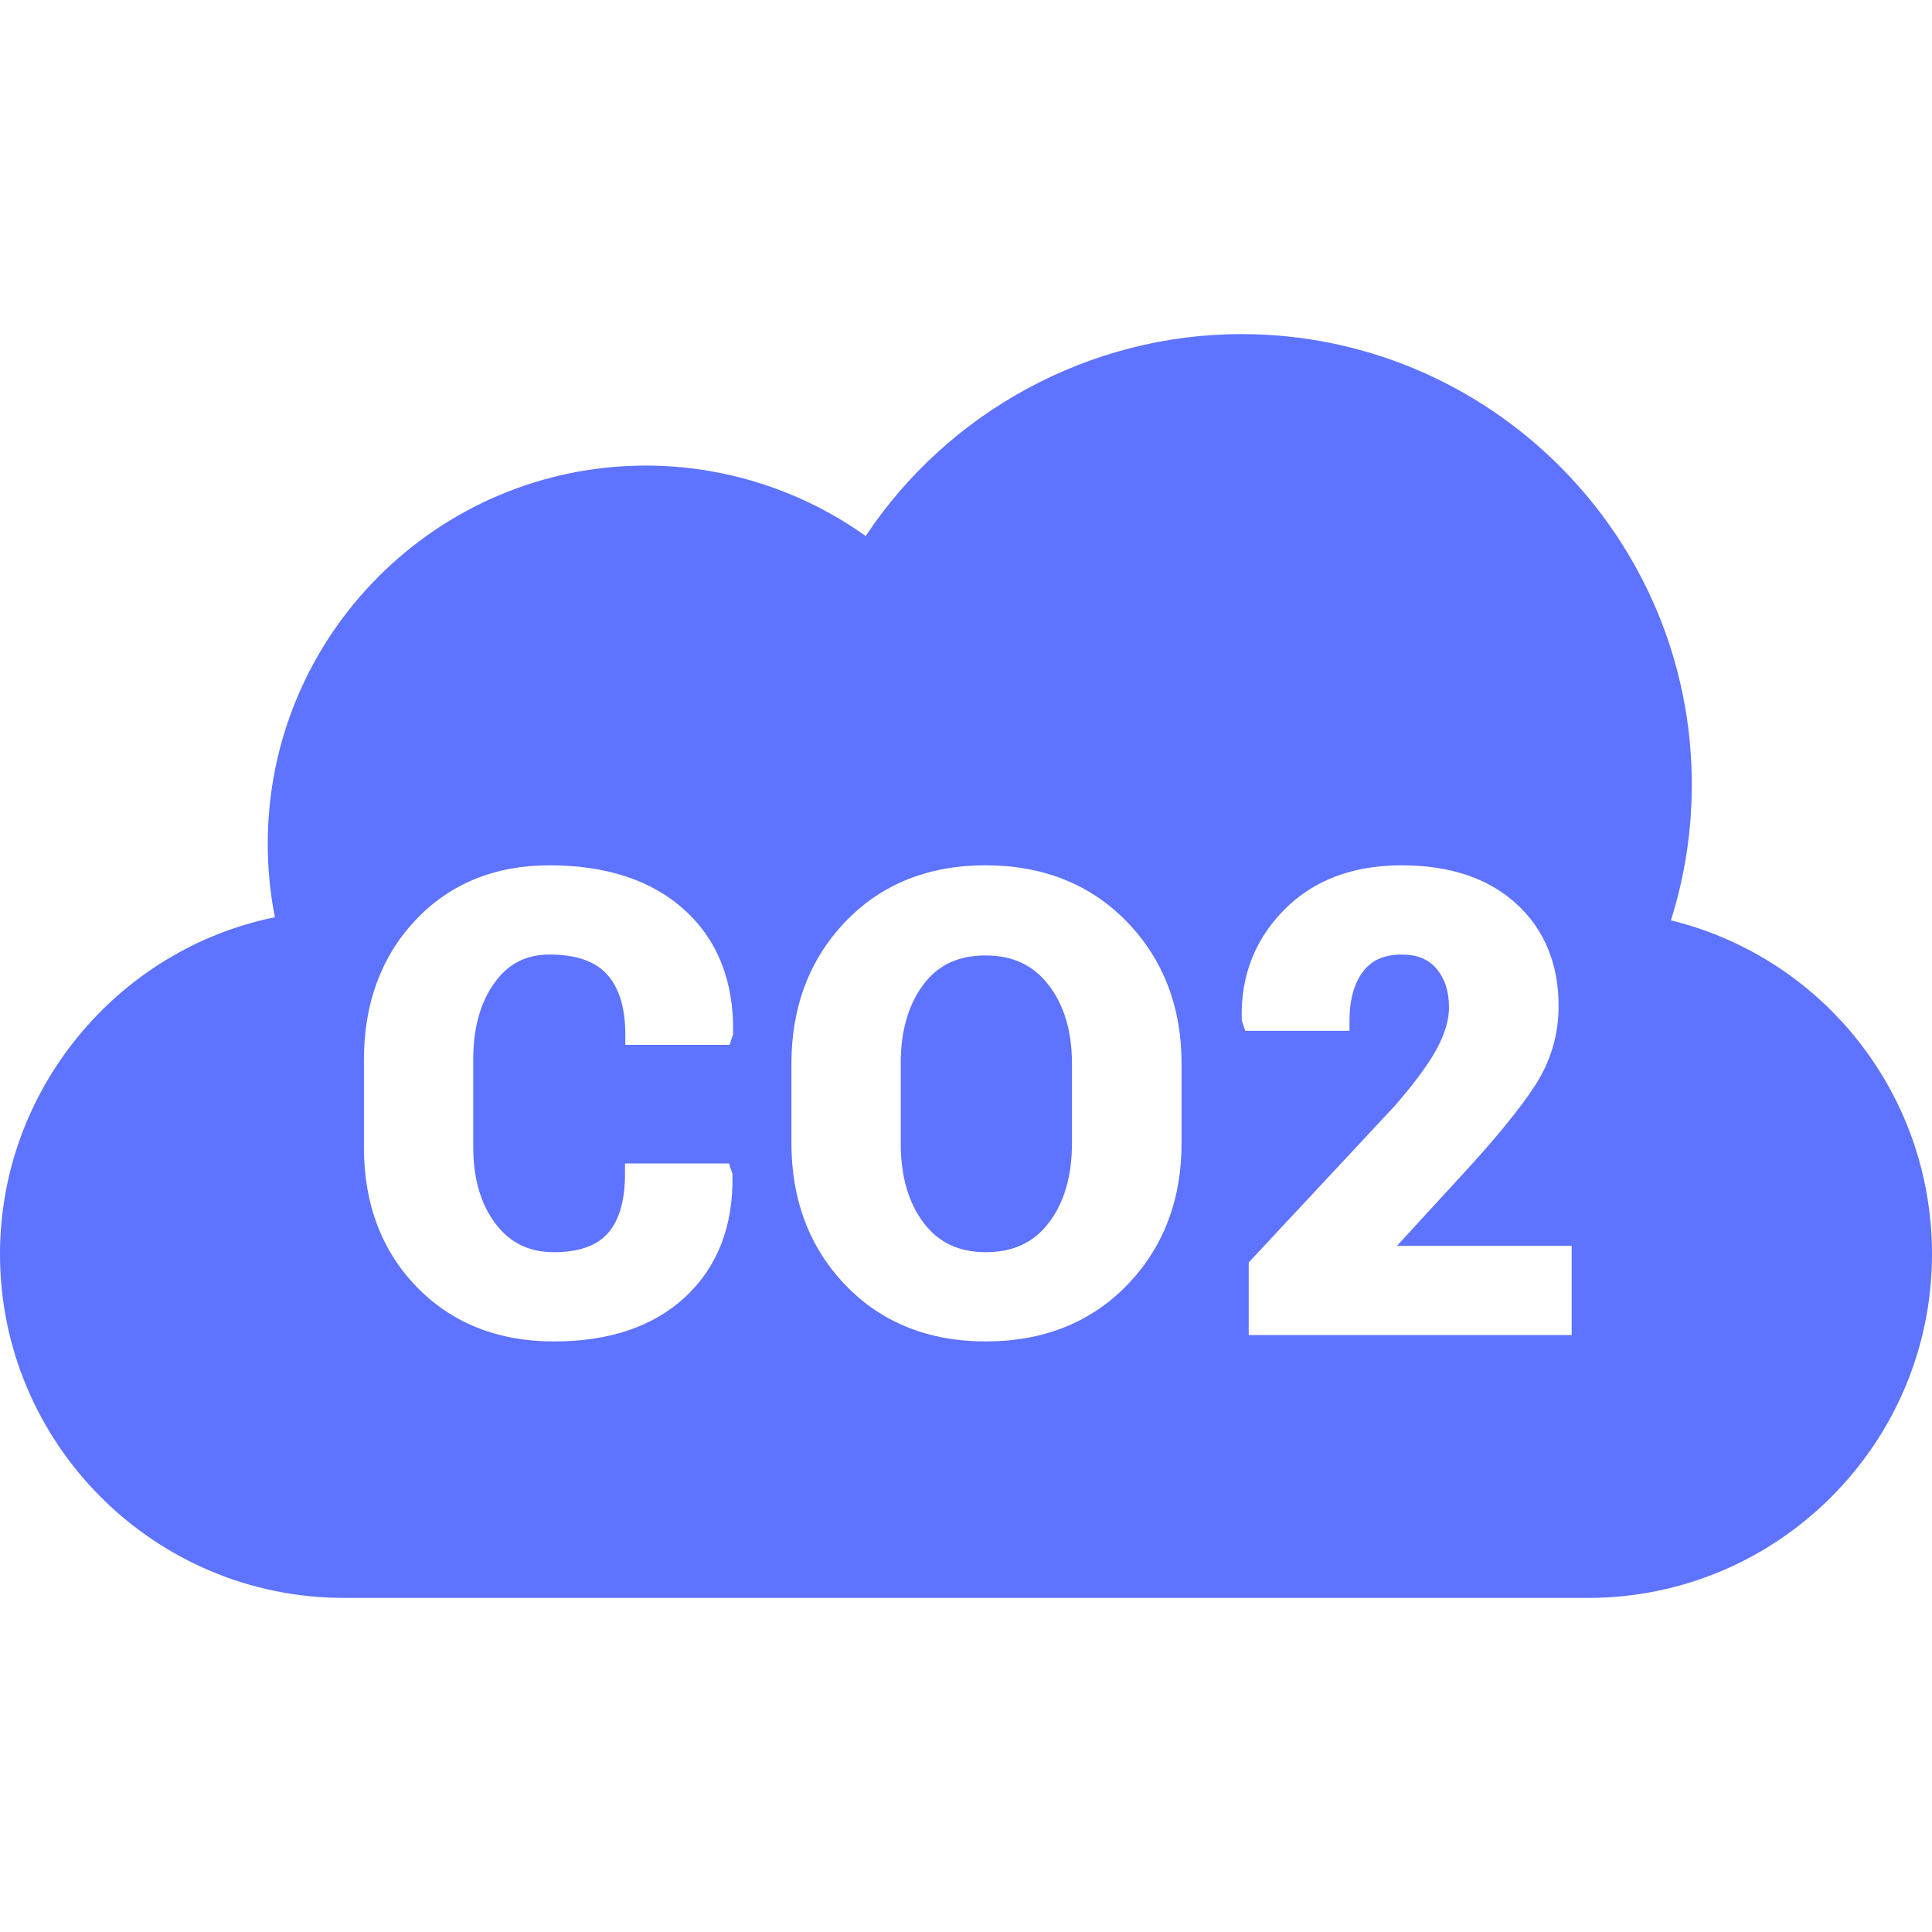 <?xml version="1.0" encoding="iso-8859-1"?>
<!-- Generator: Adobe Illustrator 17.1.0, SVG Export Plug-In . SVG Version: 6.00 Build 0)  -->
<!DOCTYPE svg PUBLIC "-//W3C//DTD SVG 1.1//EN" "http://www.w3.org/Graphics/SVG/1.1/DTD/svg11.dtd">
<svg xmlns="http://www.w3.org/2000/svg" xmlns:xlink="http://www.w3.org/1999/xlink" version="1.1" id="Capa_1" x="0px" y="0px" viewBox="0 0 463.01 463.01" style="enable-background:new 0 0 463.01 463.01;" xml:space="preserve" width="512px" height="512px">
<g>
	<path d="M236.234,300.093c6.524,0,11.451-2.283,15.063-6.979c3.716-4.83,5.6-11.241,5.6-19.055v-19.266   c0-7.662-1.905-13.996-5.664-18.825c-3.66-4.704-8.59-6.99-15.071-6.99c-6.465,0-11.315,2.265-14.829,6.923   c-3.629,4.812-5.469,11.168-5.469,18.893v19.266c0,7.819,1.863,14.234,5.537,19.066   C224.961,297.813,229.814,300.093,236.234,300.093z" fill="#5e73ff"/>
	<path d="M400.444,220.561c3.321-10.508,5.001-21.422,5.001-32.523c0-59.535-48.435-107.97-107.969-107.97   c-36.11,0-70.11,18.412-90.006,48.394c-15.298-10.923-33.797-16.886-52.667-16.886c-49.978,0-90.638,40.66-90.638,90.639   c0,5.925,0.575,11.824,1.712,17.602C27.97,227.549,0,261.358,0,300.538c0,45.438,36.966,82.404,82.403,82.404h298.205   c45.437,0,82.402-36.967,82.402-82.404C463.01,262.331,437.021,229.555,400.444,220.561z M175.683,247.879l-0.835,2.513h-24.989   v-2.5c0-6.322-1.474-11.162-4.382-14.387c-2.841-3.149-7.485-4.746-13.804-4.746c-5.562,0-9.855,2.197-13.125,6.717   c-3.407,4.706-5.134,10.859-5.134,18.29v21.175c0,7.504,1.813,13.69,5.389,18.388c3.464,4.552,8.031,6.765,13.962,6.765   c5.876,0,10.211-1.52,12.883-4.518c2.745-3.08,4.137-7.876,4.137-14.251v-2.5H174.7l0.837,2.511l0.006,0.384   c0.205,12.095-3.578,21.863-11.244,29.035c-7.608,7.118-18.218,10.727-31.535,10.727c-13.415,0-24.482-4.396-32.896-13.068   c-8.395-8.648-12.651-19.895-12.651-33.425v-21.05c0-13.465,4.149-24.702,12.333-33.397c8.226-8.739,19.033-13.17,32.122-13.17   c13.69,0,24.598,3.613,32.42,10.74c7.9,7.199,11.801,17.086,11.596,29.386L175.683,247.879z M283.166,273.968   c0,13.624-4.391,25.065-13.051,34.006c-8.681,8.963-20.079,13.507-33.881,13.507c-13.709,0-25.025-4.547-33.633-13.515   c-8.582-8.939-12.934-20.378-12.934-33.998v-19.084c0-13.569,4.337-24.994,12.892-33.957c8.586-8.995,19.891-13.557,33.602-13.557   c13.799,0,25.211,4.557,33.918,13.544c8.684,8.966,13.087,20.395,13.087,33.97V273.968z M376.656,319.951h-77.4v-17.397   l34.979-37.503c4.75-5.45,8.195-10.133,10.185-13.857c1.883-3.525,2.837-6.793,2.837-9.712c0-3.893-0.986-6.95-3.014-9.348   c-1.923-2.271-4.646-3.375-8.325-3.375c-4.119,0-7.127,1.312-9.197,4.011c-2.193,2.863-3.307,6.824-3.307,11.771v2.5h-24.985   l-0.837-2.499l-0.01-0.375c-0.26-10.225,3.155-19.01,10.152-26.109c6.987-7.092,16.47-10.688,28.184-10.688   c11.517,0,20.745,3.087,27.431,9.174c6.753,6.149,10.177,14.417,10.177,24.573c0,6.871-1.912,13.297-5.685,19.099   c-3.583,5.511-9.539,12.79-17.704,21.638l-15.346,16.709h41.866V319.951z" fill="#5e73ff"/>
</g>
<g>
</g>
<g>
</g>
<g>
</g>
<g>
</g>
<g>
</g>
<g>
</g>
<g>
</g>
<g>
</g>
<g>
</g>
<g>
</g>
<g>
</g>
<g>
</g>
<g>
</g>
<g>
</g>
<g>
</g>
</svg>
